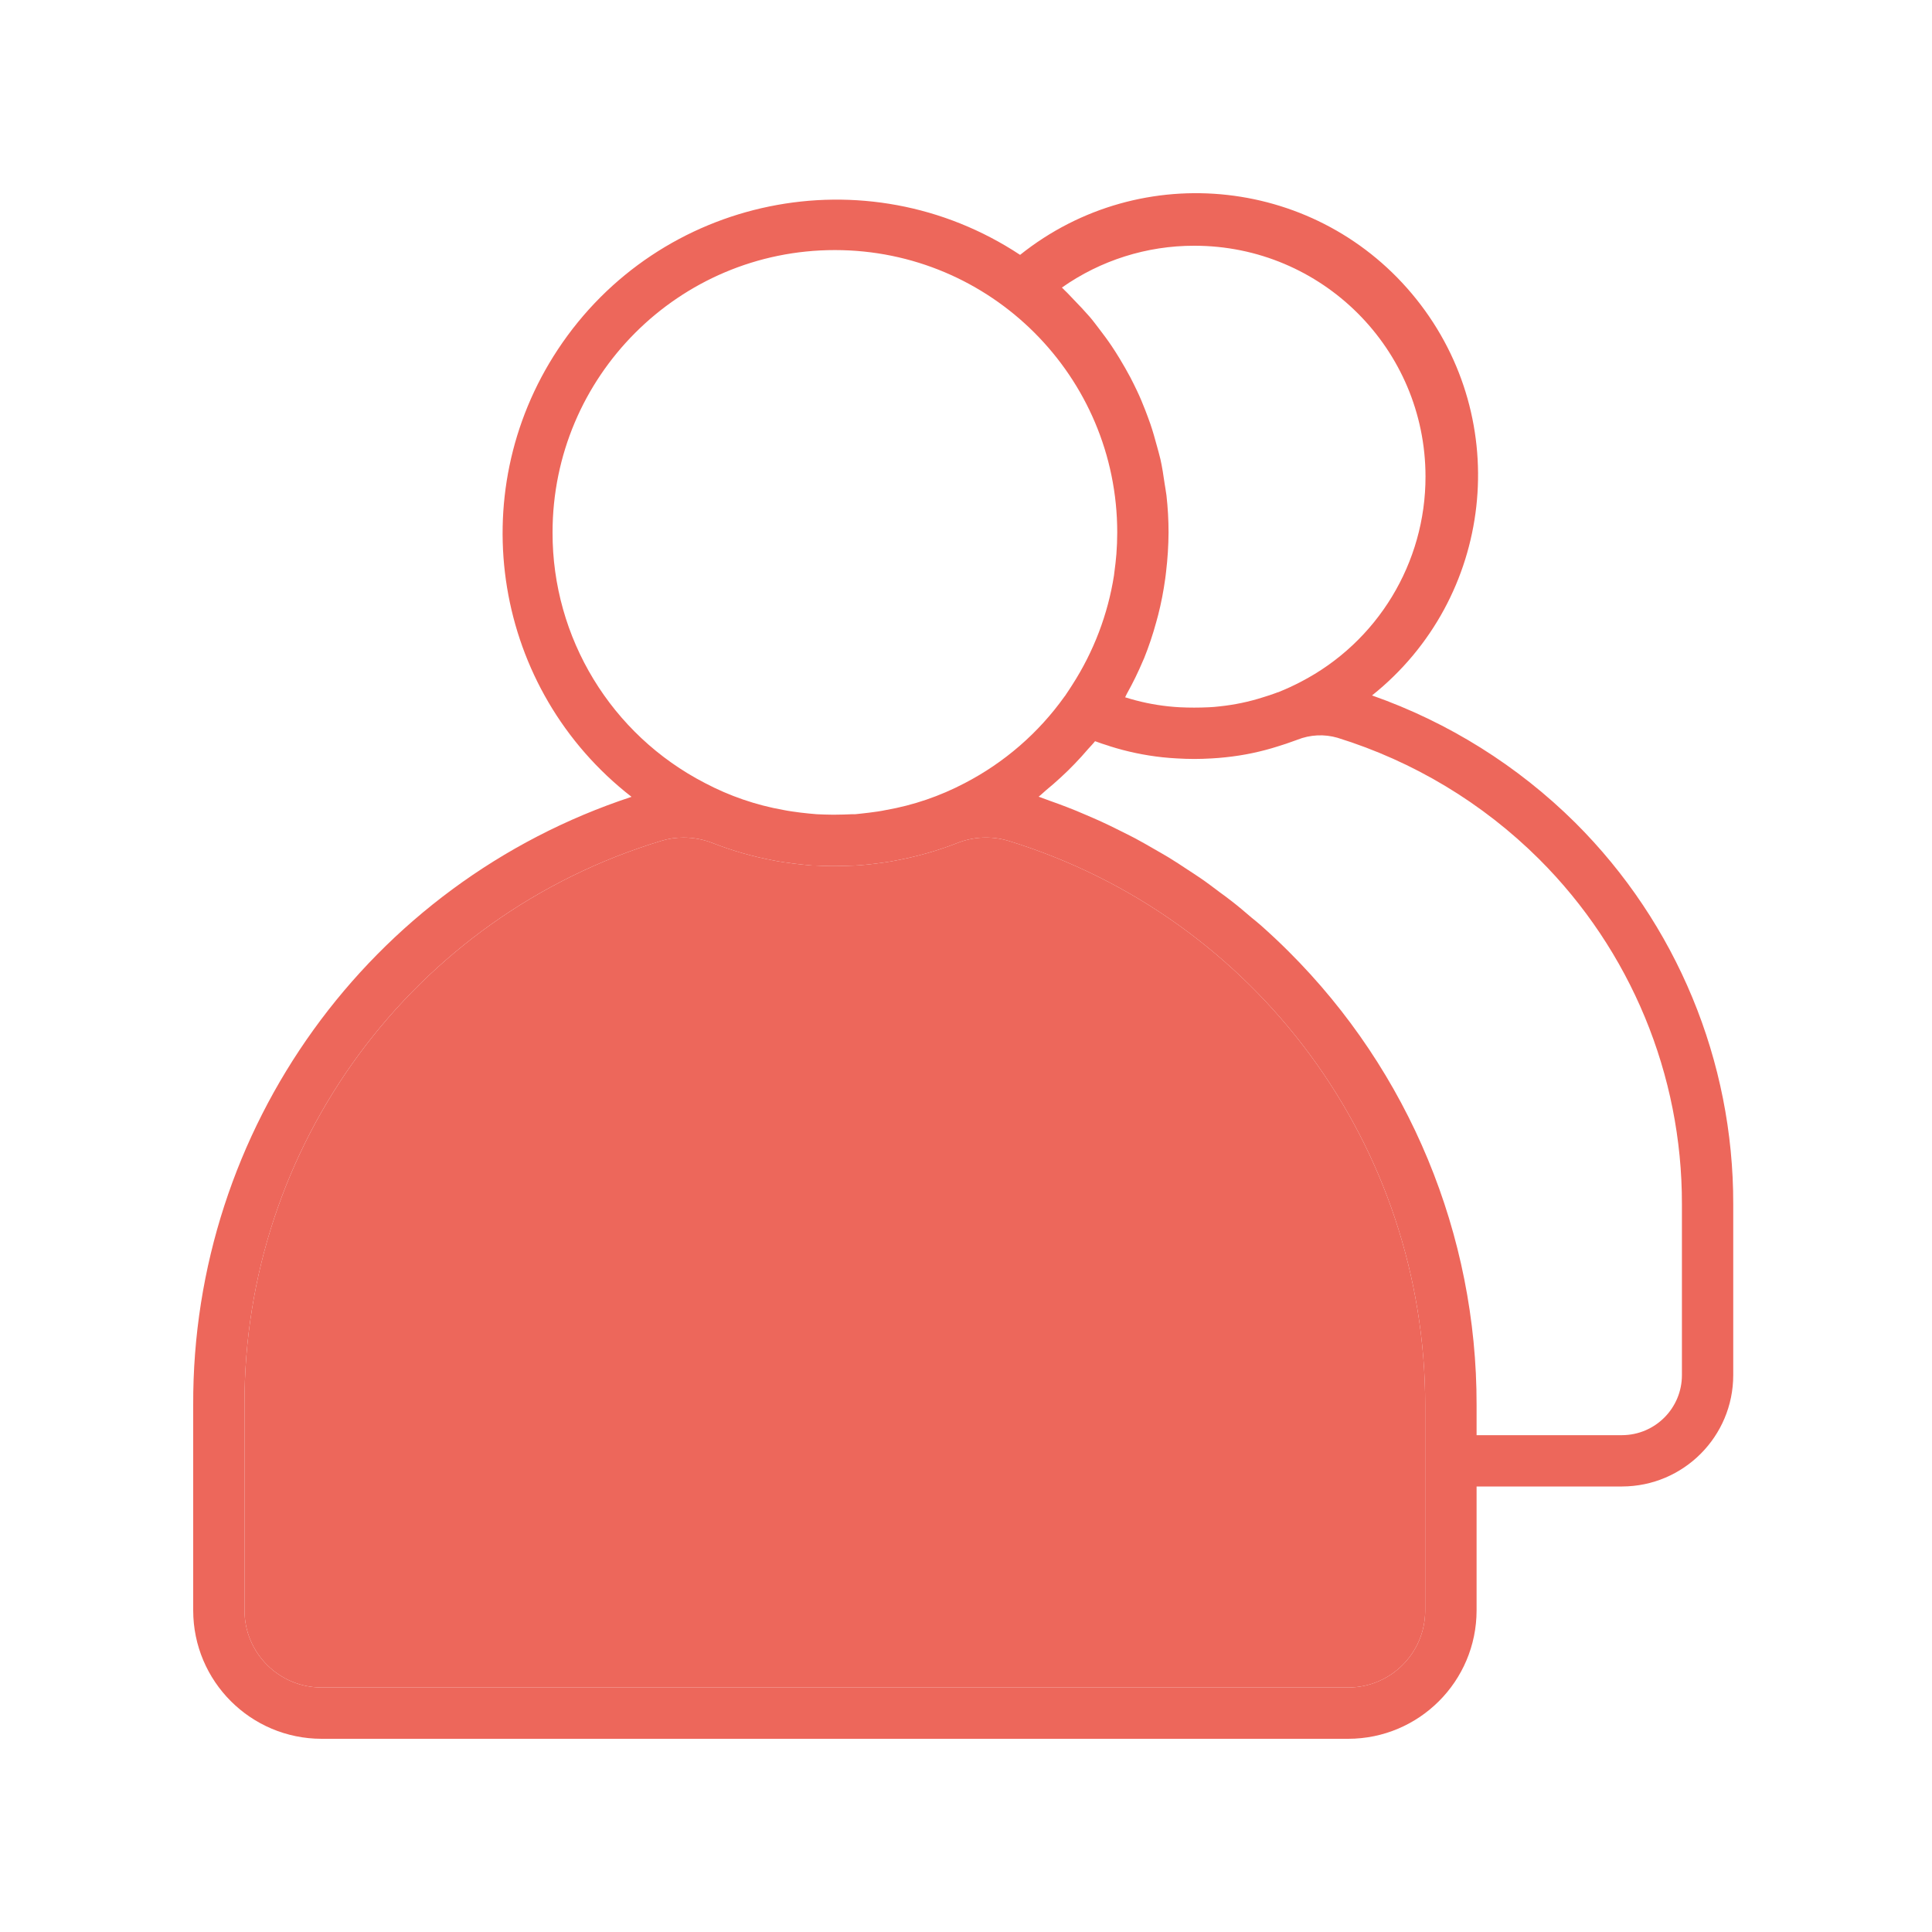 <svg width="25" height="25" viewBox="0 0 25 25" fill="none" xmlns="http://www.w3.org/2000/svg">
<path d="M20.384 10.646C19.641 9.909 18.742 9.346 17.754 8.999C19.329 7.742 19.586 5.446 18.328 3.872C17.07 2.297 14.774 2.04 13.2 3.298C11.21 1.984 8.532 2.533 7.218 4.523C5.976 6.405 6.391 8.927 8.172 10.311C4.776 11.429 2.486 14.607 2.5 18.182V20.839C2.501 21.756 3.244 22.499 4.161 22.5H17.446C18.363 22.499 19.106 21.756 19.107 20.839V19.235H20.99C21.785 19.233 22.428 18.588 22.428 17.794V15.582C22.432 13.73 21.696 11.953 20.384 10.646ZM15.453 3.18C17.104 3.178 18.444 4.514 18.446 6.165C18.448 7.283 17.825 8.309 16.832 8.823C16.742 8.87 16.65 8.913 16.555 8.951L16.544 8.956C16.533 8.958 16.522 8.962 16.511 8.967C16.458 8.987 16.402 9.005 16.343 9.023C16.162 9.081 15.975 9.12 15.786 9.14C15.736 9.147 15.69 9.149 15.642 9.152C15.514 9.158 15.39 9.158 15.266 9.152C15.217 9.149 15.17 9.146 15.117 9.14C14.929 9.12 14.743 9.081 14.563 9.024H14.559C14.568 9.008 14.573 8.99 14.582 8.976C14.66 8.837 14.73 8.693 14.792 8.546C14.796 8.536 14.801 8.527 14.805 8.517C14.866 8.365 14.918 8.21 14.961 8.052C14.969 8.022 14.978 7.991 14.986 7.96C15.026 7.805 15.056 7.647 15.078 7.488C15.083 7.458 15.085 7.428 15.089 7.399C15.109 7.23 15.12 7.06 15.121 6.89C15.121 6.73 15.112 6.57 15.094 6.41C15.088 6.359 15.077 6.308 15.07 6.257C15.055 6.152 15.039 6.046 15.016 5.943C15.002 5.883 14.985 5.825 14.969 5.766C14.944 5.673 14.918 5.581 14.887 5.49C14.867 5.43 14.843 5.371 14.821 5.311C14.788 5.225 14.752 5.139 14.712 5.055C14.685 4.997 14.655 4.939 14.626 4.882C14.582 4.8 14.536 4.719 14.488 4.64C14.455 4.585 14.421 4.532 14.385 4.478C14.332 4.399 14.275 4.323 14.216 4.246C14.178 4.197 14.141 4.146 14.101 4.1C14.034 4.023 13.964 3.949 13.893 3.876C13.853 3.835 13.816 3.793 13.774 3.754C13.762 3.743 13.752 3.73 13.741 3.721C14.242 3.368 14.841 3.179 15.453 3.18ZM7.15 6.89C7.15 4.872 8.786 3.236 10.803 3.236C12.821 3.236 14.457 4.872 14.457 6.89C14.457 6.984 14.453 7.078 14.446 7.171C14.44 7.25 14.43 7.327 14.42 7.404C14.418 7.418 14.417 7.432 14.415 7.446C14.336 7.95 14.152 8.432 13.876 8.861C13.848 8.904 13.82 8.949 13.79 8.992L13.788 8.996C13.783 9.002 13.779 9.008 13.774 9.014C13.439 9.484 12.996 9.868 12.483 10.134C12.163 10.302 11.819 10.42 11.463 10.482C11.393 10.497 11.325 10.506 11.246 10.516C11.184 10.524 11.12 10.53 11.066 10.536H11.025C10.954 10.539 10.879 10.542 10.803 10.542H10.767C10.706 10.542 10.645 10.539 10.568 10.536C10.498 10.53 10.43 10.524 10.358 10.515C10.286 10.505 10.216 10.497 10.137 10.481C9.782 10.418 9.439 10.3 9.121 10.132C7.908 9.506 7.147 8.254 7.15 6.89ZM18.442 20.839C18.442 21.39 17.996 21.836 17.446 21.836H4.161C3.61 21.836 3.164 21.39 3.164 20.839V18.182C3.15 14.824 5.342 11.855 8.556 10.881C8.649 10.852 8.746 10.838 8.844 10.838C8.976 10.838 9.107 10.863 9.229 10.912C9.481 11.01 9.742 11.084 10.008 11.134C10.097 11.152 10.185 11.164 10.272 11.175C10.351 11.185 10.428 11.192 10.511 11.2H10.551C10.623 11.203 10.695 11.207 10.767 11.207H10.803C10.888 11.207 10.973 11.203 11.066 11.2C11.075 11.2 11.104 11.198 11.115 11.197C11.19 11.191 11.265 11.184 11.332 11.175C11.424 11.163 11.51 11.152 11.591 11.135C11.861 11.085 12.126 11.01 12.381 10.911C12.594 10.825 12.829 10.815 13.048 10.88C16.254 11.866 18.443 14.828 18.442 18.182V20.839ZM21.764 17.794C21.764 18.222 21.418 18.569 20.99 18.571H19.107V18.182C19.111 15.979 18.235 13.865 16.674 12.311C16.557 12.194 16.436 12.081 16.312 11.971C16.274 11.938 16.234 11.905 16.195 11.874C16.108 11.799 16.021 11.725 15.93 11.655C15.882 11.617 15.833 11.582 15.784 11.546C15.7 11.483 15.618 11.42 15.531 11.361C15.478 11.324 15.423 11.29 15.369 11.254C15.286 11.199 15.203 11.144 15.117 11.092C15.059 11.057 15 11.024 14.941 10.99C14.858 10.942 14.775 10.894 14.689 10.848C14.627 10.815 14.564 10.785 14.501 10.753C14.495 10.75 14.489 10.747 14.483 10.744C14.406 10.706 14.329 10.667 14.249 10.631C14.183 10.601 14.116 10.572 14.05 10.544C13.967 10.508 13.884 10.473 13.799 10.441C13.729 10.414 13.658 10.388 13.587 10.363C13.538 10.345 13.489 10.326 13.44 10.309C13.473 10.284 13.502 10.254 13.534 10.227C13.6 10.173 13.664 10.117 13.728 10.058C13.791 10 13.849 9.944 13.907 9.883C13.965 9.823 14.025 9.757 14.081 9.691C14.11 9.658 14.142 9.627 14.17 9.591C14.228 9.613 14.289 9.633 14.348 9.651C14.352 9.653 14.357 9.654 14.361 9.656C14.582 9.726 14.81 9.774 15.041 9.799C15.105 9.806 15.164 9.81 15.23 9.814C15.306 9.818 15.377 9.821 15.453 9.821C15.529 9.821 15.601 9.818 15.678 9.814C15.742 9.81 15.801 9.806 15.861 9.799C16.092 9.775 16.321 9.727 16.542 9.656C16.609 9.635 16.675 9.614 16.738 9.59C16.748 9.587 16.759 9.583 16.769 9.579C16.779 9.575 16.782 9.574 16.788 9.572C16.954 9.506 17.137 9.497 17.308 9.547C18.291 9.852 19.185 10.39 19.914 11.115C21.101 12.298 21.767 13.906 21.764 15.582V17.794Z" fill="#ED675B"/>
<path d="M18.442 20.839C18.442 21.39 17.996 21.836 17.446 21.836H4.161C3.61 21.836 3.164 21.39 3.164 20.839V18.182C3.15 14.824 5.342 11.855 8.556 10.881C8.649 10.852 8.746 10.838 8.844 10.838C8.976 10.838 9.107 10.863 9.229 10.912C9.481 11.01 9.742 11.084 10.008 11.134C10.097 11.152 10.185 11.164 10.272 11.175C10.351 11.185 10.428 11.192 10.511 11.2H10.551C10.623 11.203 10.695 11.207 10.767 11.207H10.803C10.888 11.207 10.973 11.203 11.066 11.2C11.075 11.2 11.104 11.198 11.115 11.197C11.19 11.191 11.265 11.184 11.332 11.175C11.424 11.163 11.51 11.152 11.591 11.135C11.861 11.085 12.126 11.01 12.381 10.911C12.594 10.825 12.829 10.815 13.048 10.88C16.254 11.866 18.443 14.828 18.442 18.182V20.839Z" fill="#ED675B"/>
</svg>
